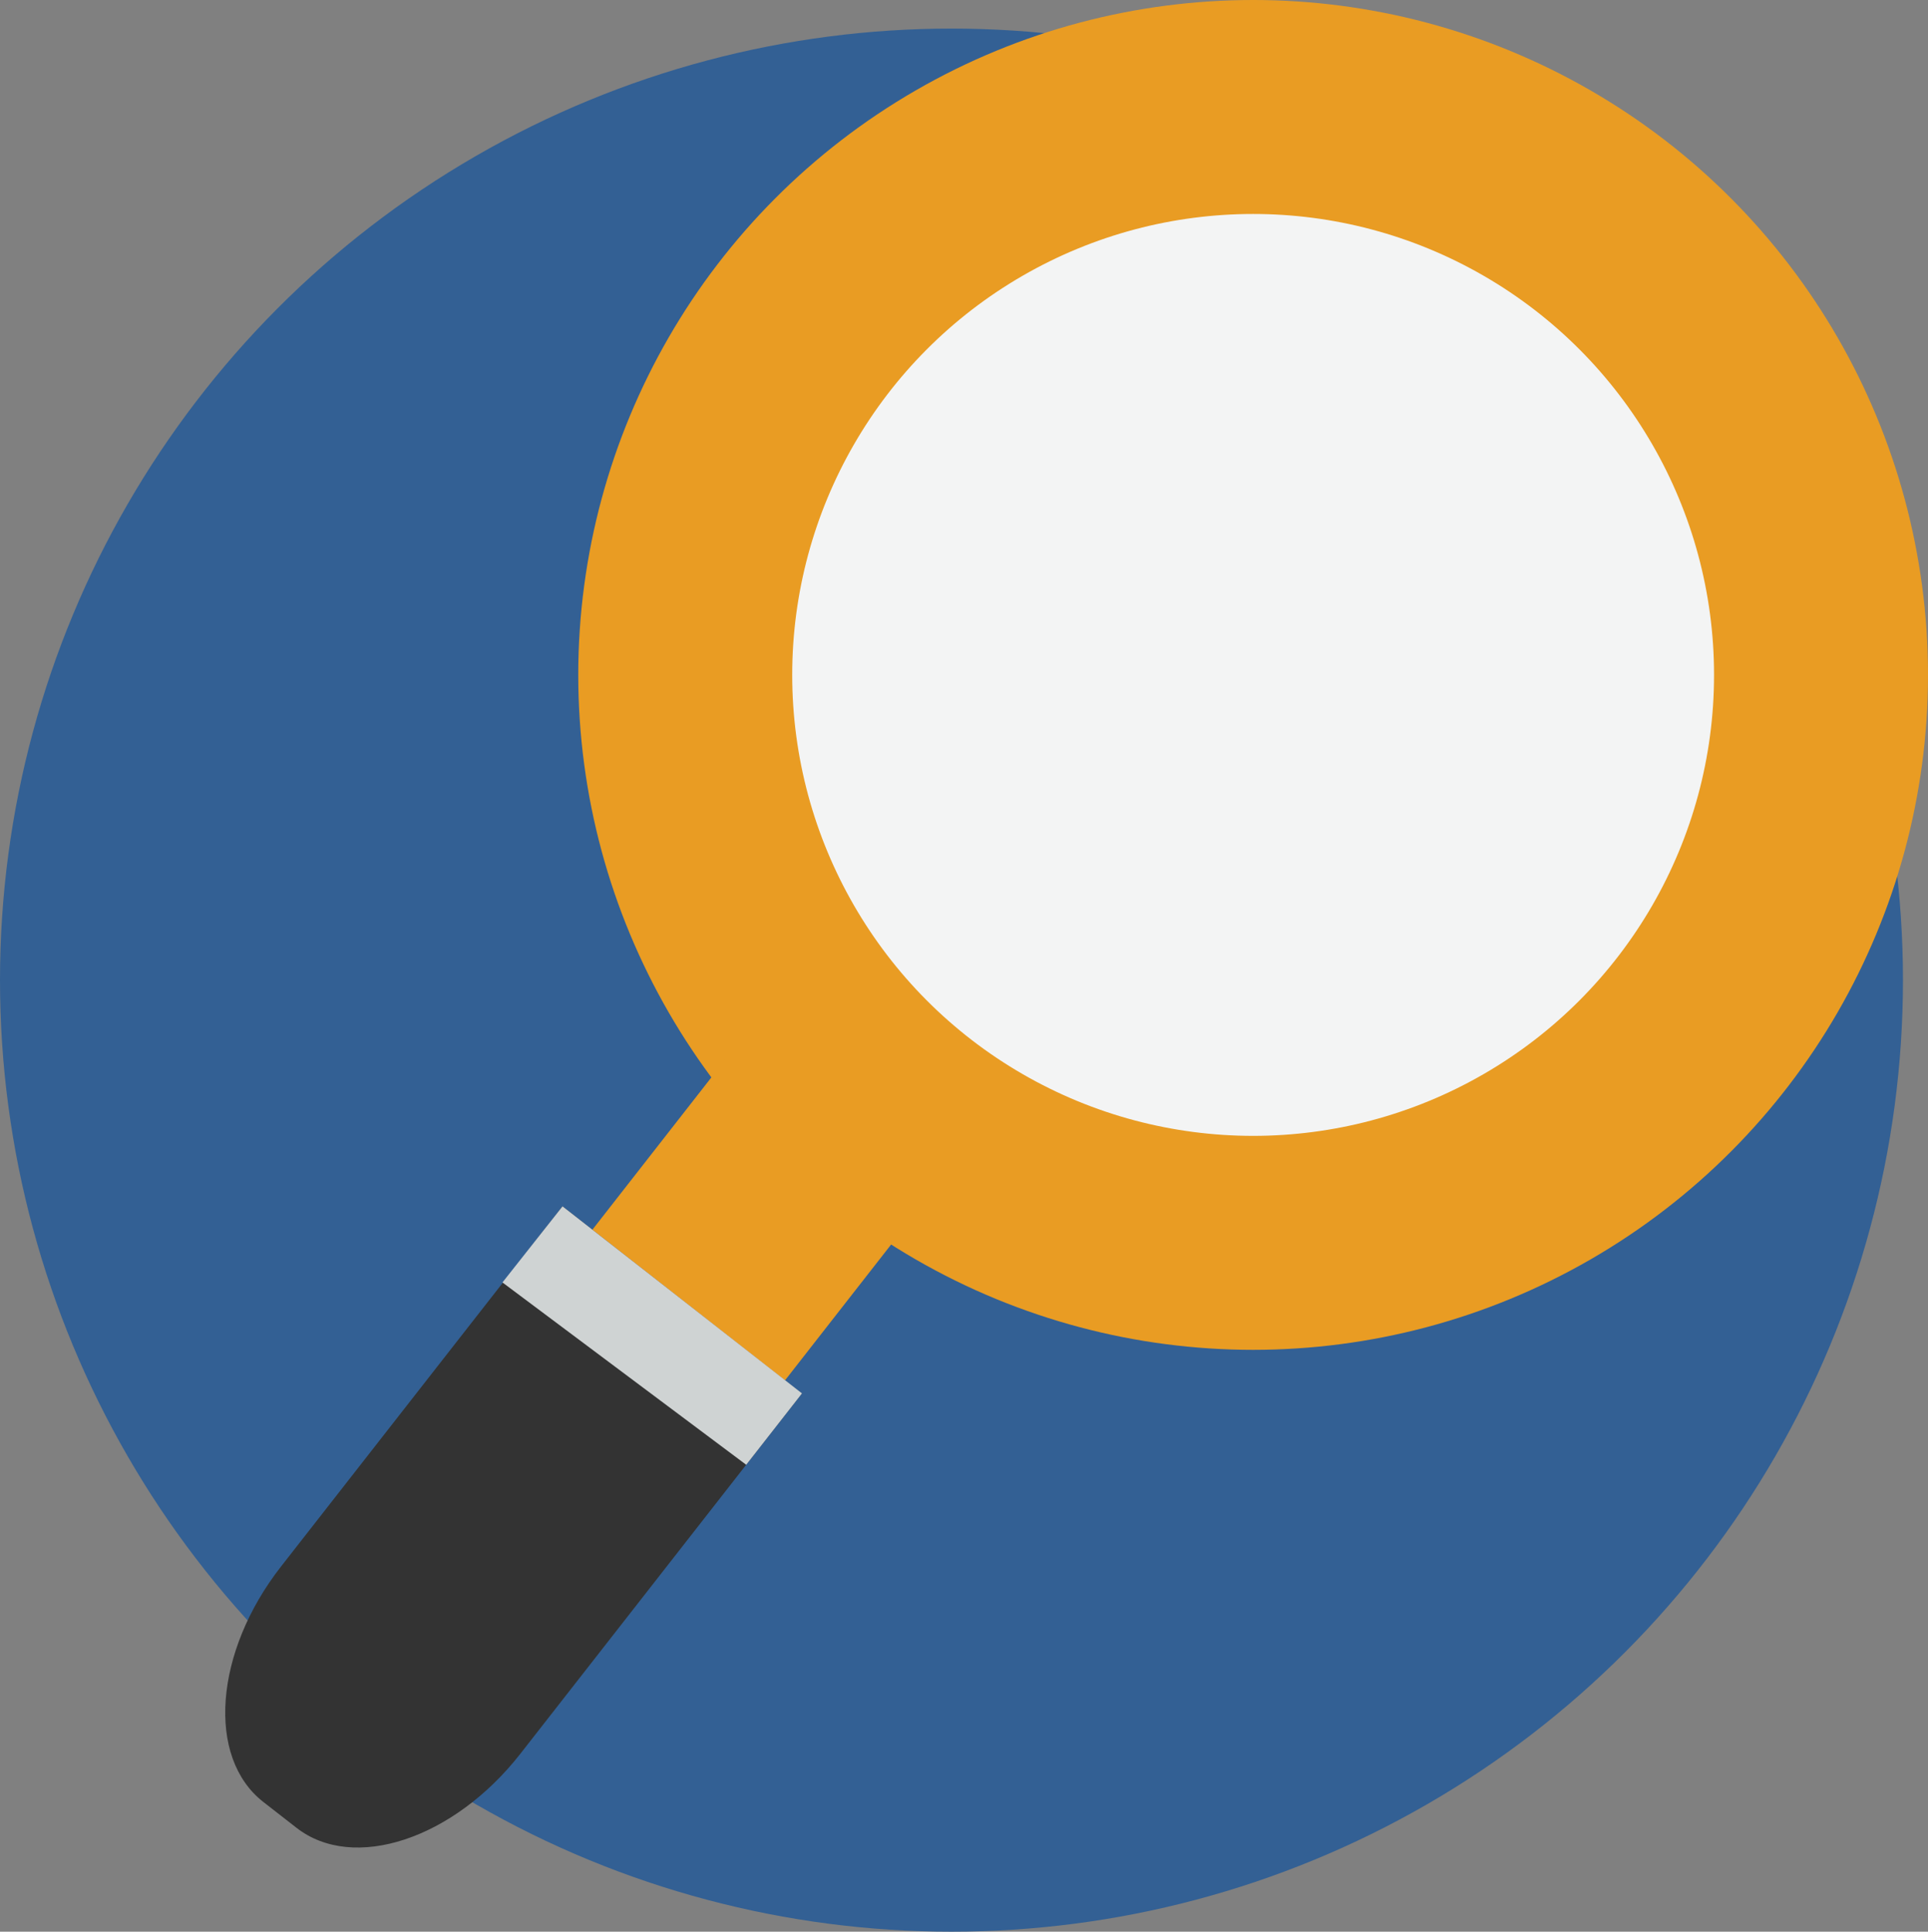 <svg xmlns="http://www.w3.org/2000/svg" width="126.158" height="126.39" viewBox="0 0 126.158 126.39"><rect x="0" y="0" width="126.158" height="126.39" fill="#808080" stroke="none"/><defs><style>.a{fill:#336094;}.b{fill:#f3f4f4;}.c,.d{fill:none;stroke:#e99c23;stroke-miterlimit:10;}.c{stroke-width:14px;}.d{stroke-width:16px;}.e{fill:#333;}.f{fill:#cfd3d3;}</style></defs><g transform="translate(0 1.87)"><circle class="a" cx="62.26" cy="62.26" r="62.26"/><path class="b" d="M168.87,367.63a37.16,37.16,0,1,0-74.32,0,28.5,28.5,0,0,0,.84,7.39,37.11,37.11,0,0,0,73.48-7.39Z" transform="translate(-49.072 -325.12)"/><circle class="c" cx="37.16" cy="37.16" r="37.16" transform="translate(44.838 5.13)"/><line class="d" x1="14.93" y2="19.11" transform="translate(41.368 69.14)"/><path class="e" d="M101.54,414.43,83.12,438c-4.37,5.59-10.93,7.75-14.65,4.84l-2.17-1.69c-3.73-2.91-3.21-9.8,1.15-15.39l18.43-23.58Z" transform="translate(-49.072 -325.12)"/><path class="f" d="M62.2,372.02l15.67,12.24-3.65,4.67L58.27,377" transform="translate(-25.392 -294.96)"/></g></svg>